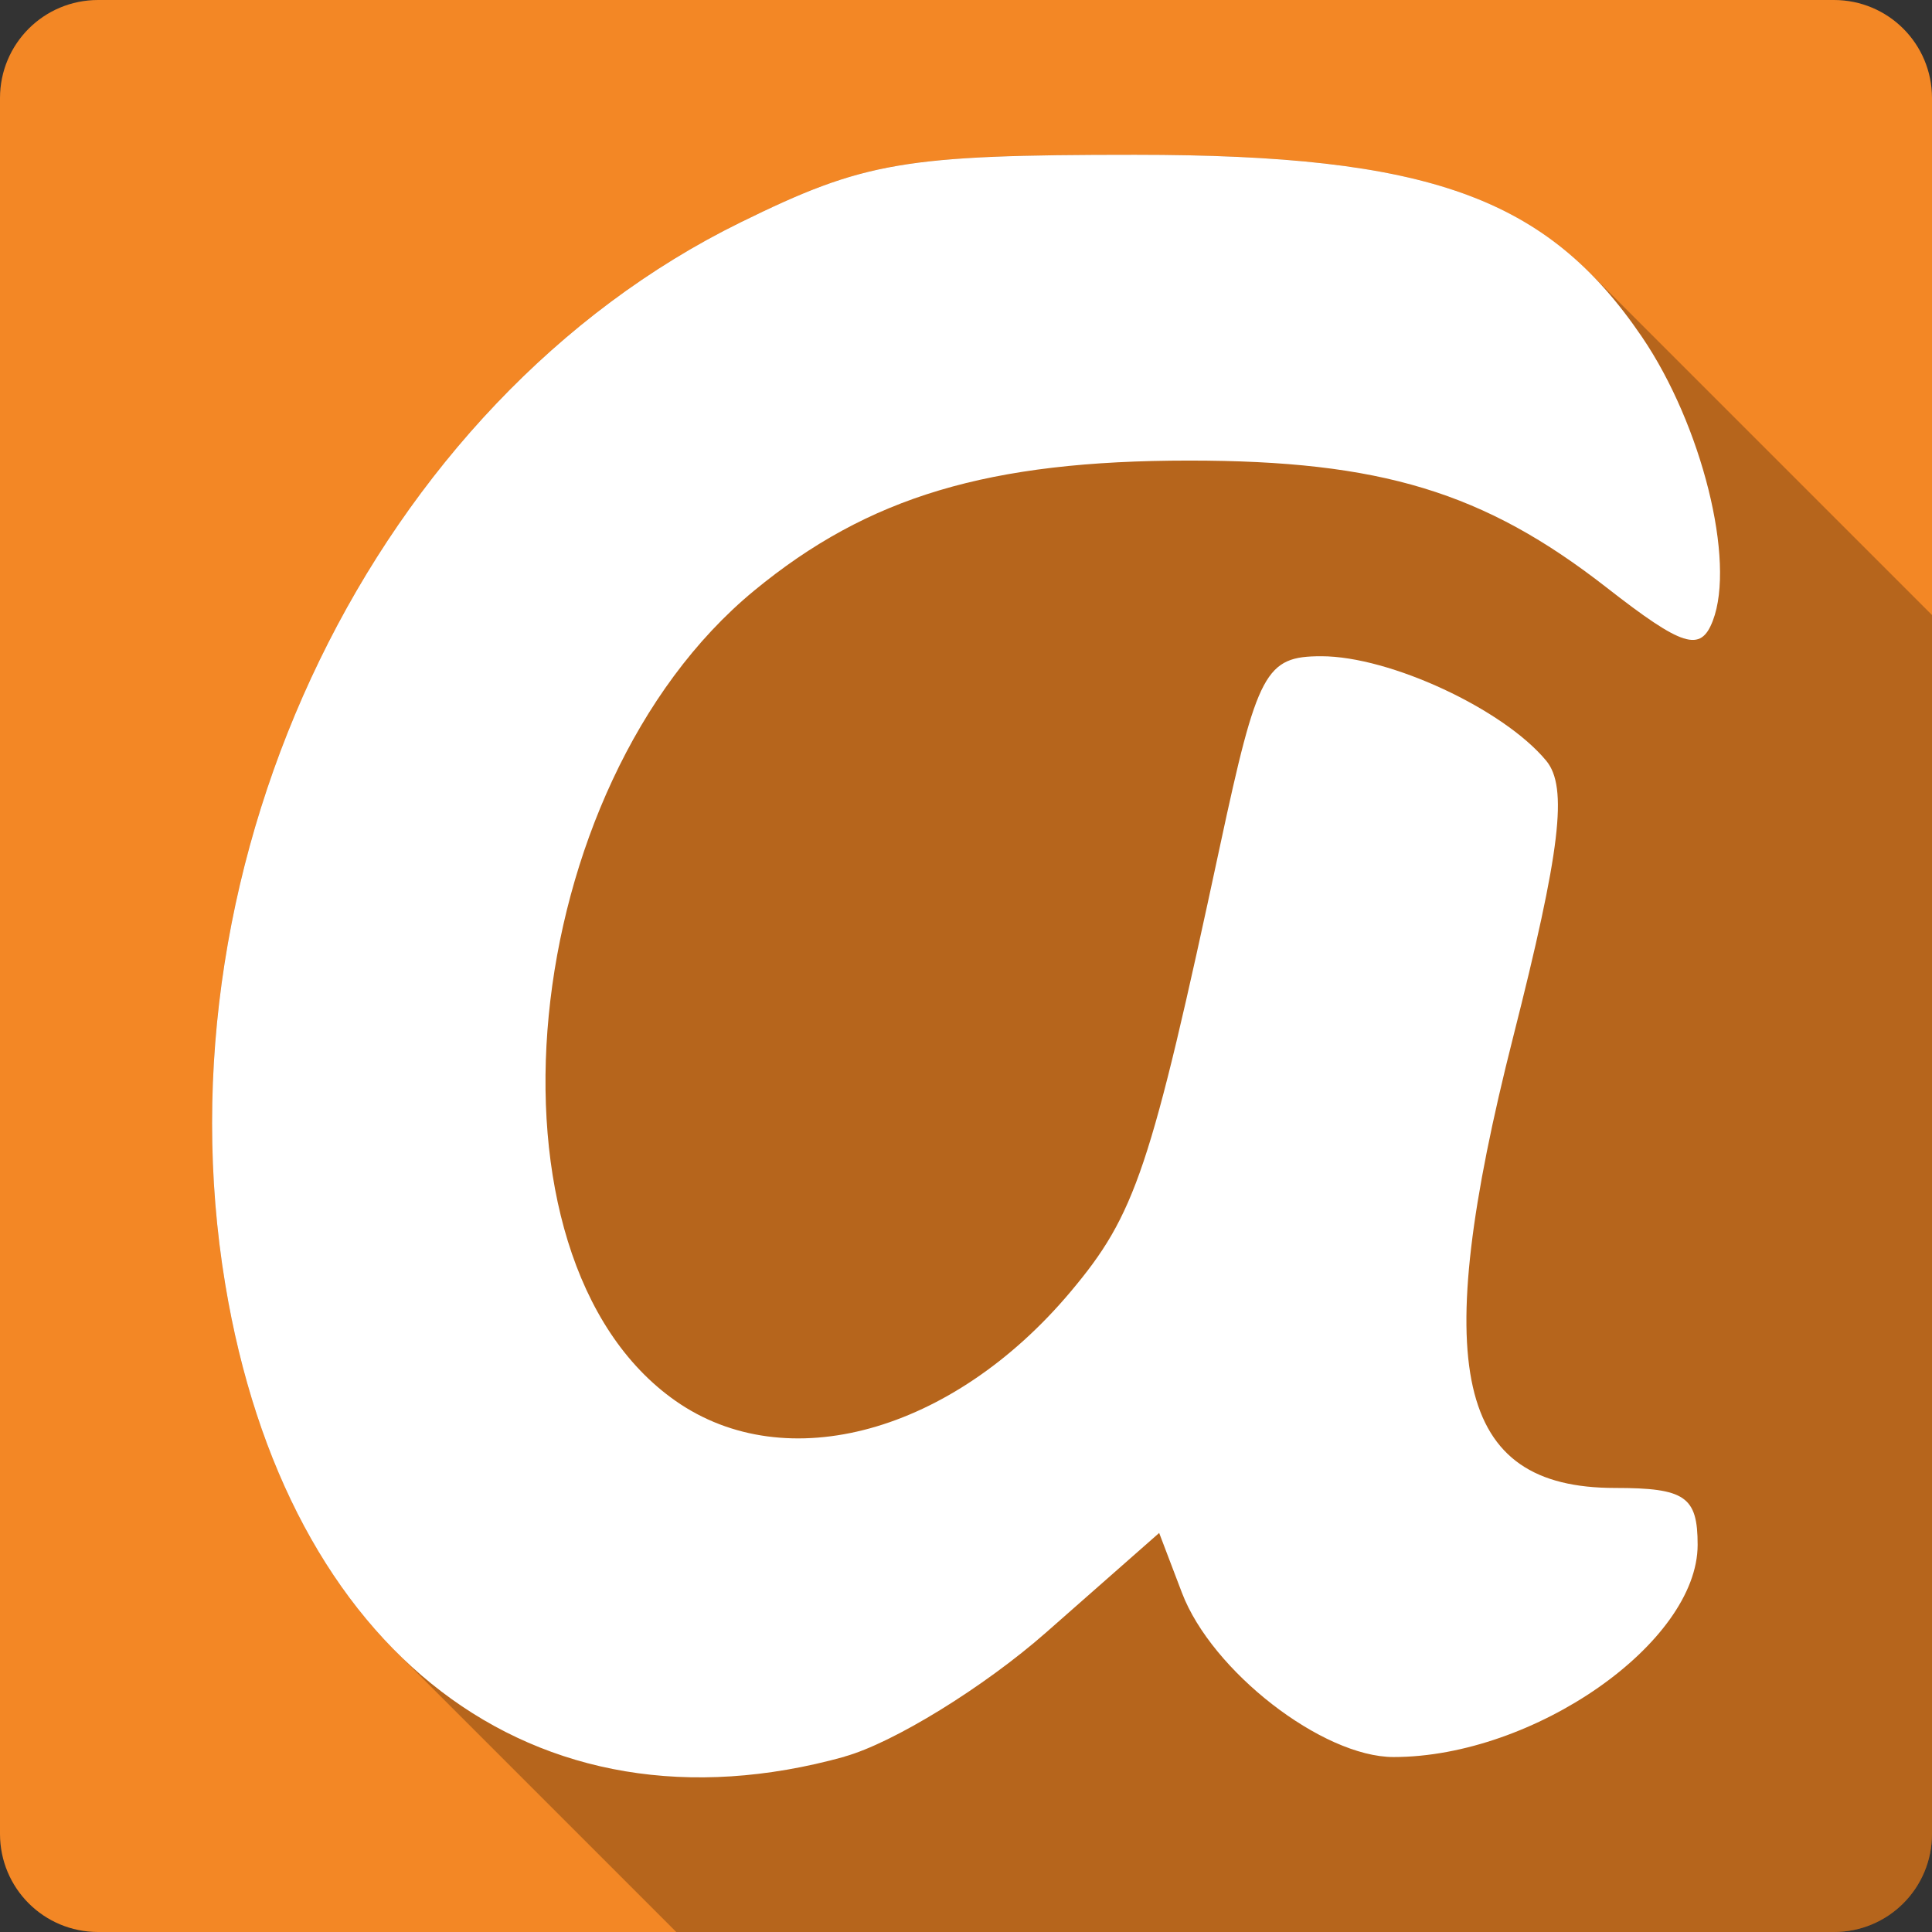 <?xml version="1.0" encoding="UTF-8" standalone="no"?>
<svg
   xmlns:dc="http://purl.org/dc/elements/1.1/"
   xmlns:cc="http://creativecommons.org/ns#"
   xmlns:rdf="http://www.w3.org/1999/02/22-rdf-syntax-ns#"
   xmlns:svg="http://www.w3.org/2000/svg"
   xmlns="http://www.w3.org/2000/svg"
   xmlns:sodipodi="http://sodipodi.sourceforge.net/DTD/sodipodi-0.dtd"
   xmlns:inkscape="http://www.inkscape.org/namespaces/inkscape"
   viewBox="0 0 512 512"
   id="svg2"
   version="1.1"
   inkscape:version="0.91 r13725"
   sodipodi:docname="aim.svg">
  <rect x="0" y="0" width="512" height="512" fill="#333333" stroke="none"/>
  <defs
     id="defs584" />
  <sodipodi:namedview
     pagecolor="#ffffff"
     bordercolor="#666666"
     borderopacity="1"
     objecttolerance="10"
     gridtolerance="10"
     guidetolerance="10"
     inkscape:pageopacity="0"
     inkscape:pageshadow="2"
     inkscape:window-width="640"
     inkscape:window-height="480"
     id="namedview582"
     showgrid="false"
     inkscape:zoom="0.5546875"
     inkscape:cx="36.056338"
     inkscape:cy="240.67606"
     inkscape:current-layer="svg2" />
  <g
     id="g3935"
     transform="translate(553.465,-421.859)">
    <path
       id="path362"
       d="m -527.465,421.859 c -14.397,0 -26,11.603 -26,26 l 0,460 c 0,14.397 11.603,26 26,26 l 460,0 c 14.397,0 26,-11.603 26,-26 l 0,-460 c 0,-14.397 -11.603,-26 -26,-26 l -460,0"
       style="fill:#f38725"
       inkscape:connector-curvature="0" />
    <path
       id="path578"
       d="m -252.685,462.859 c -61.21,0 -71.75,1.807 -104.53,17.908 -96.71,47.49 -155.32,168.24 -136.58,281.36 6.949,41.932 22.908,75.08 45.33,97.51 l 74.22,74.22 306.78,0 c 14.397,0 26,-11.603 26,-26 l 0,-323.01 -90.76,-90.76 c -23.562,-23.562 -56.07,-31.22 -120.46,-31.22"
       style="opacity:0.25"
       inkscape:connector-curvature="0" />
    <path
       id="path580"
       d="m -329.685,887.379 c 12.917,-3.587 36.968,-18.401 53.45,-32.901 l 29.962,-26.371 6.04,15.867 c 7.886,20.747 37.23,43.517 56.08,43.517 37.18,0 80.58,-30.29 80.58,-56.24 0,-12.797 -3.3,-15.07 -21.896,-15.07 -42.16,0 -49.3,-31.581 -27,-119.47 12.568,-49.549 14.566,-66.27 8.754,-73.27 -11.356,-13.687 -41.469,-27.671 -59.57,-27.671 -14.817,0 -16.937,3.964 -26.857,50.25 -18.406,85.86 -22.372,97.67 -39.679,118.25 -31.373,37.28 -75.28,49.39 -104.62,28.836 -54.32,-38.04 -42.23,-162.74 20.813,-214.7 30.26,-24.94 62.19,-34.489 115.33,-34.489 50.679,0 78.13,8.336 110.49,33.565 20.308,15.844 25.03,17.323 28.26,8.878 6.077,-15.833 -2.918,-51.879 -18.764,-75.19 -25.19,-37.07 -56.42,-48.29 -134.36,-48.29 -61.21,0 -71.75,1.807 -104.53,17.908 -96.71,47.49 -155.32,168.24 -136.58,281.36 16.253,98.08 81.8,148.11 164.11,125.26"
       style="fill:#ffffff"
       inkscape:connector-curvature="0" />
  </g>
</svg>

